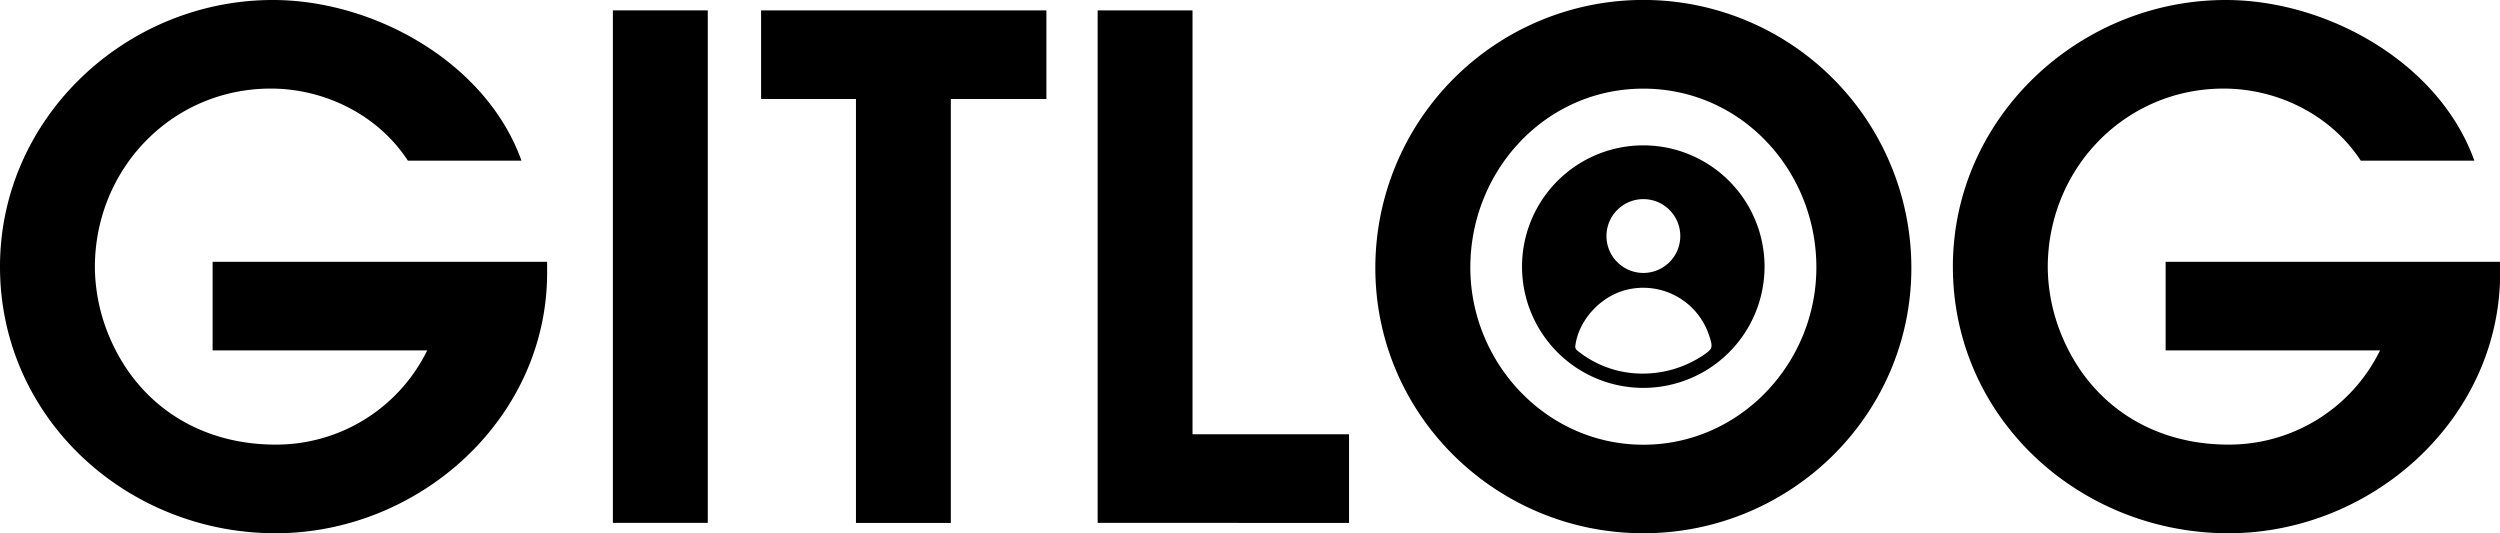 <svg xmlns="http://www.w3.org/2000/svg" viewBox="0 0 866.95 184.92"><defs><style>.cls-1{fill:currentColor;}</style></defs><title>Gitlog Logo</title><g id="Layer_2" data-name="Layer 2"><g id="Layer_1-2" data-name="Layer 1"><path class="cls-1" d="M95.58,184.92C44,184.92,0,145.06,0,92.46,0,40.83,43.71,0,94.62,0c35.07,0,74,21.61,86.22,55.72H141.45c-10.32-15.85-28.82-25-47.55-25-34.34,0-61,27.86-61,62a63.32,63.32,0,0,0,5,24c10.09,24,31.71,37.46,57.64,37.46a58.31,58.31,0,0,0,52.6-32.66H73.73V90.78h116v3.84C189.72,145.3,145.3,184.92,95.58,184.92Z"/><path class="cls-1" d="M212.53,181.32V3.6h32.91V181.32Z"/><path class="cls-1" d="M329.73,34.34v147h-32.9v-147h-32.9V3.6h98.94V34.34Z"/><path class="cls-1" d="M380.64,181.32V3.6h32.9v147h54.28v30.74Z"/><path class="cls-1" d="M569.88,184.92c-50.92,0-92.94-40.83-92.94-92a92.94,92.94,0,0,1,185.88,0C662.82,144.09,620.79,184.92,569.88,184.92Zm0-154.18c-34.11,0-60,28.58-60,62,0,33.14,26.42,61.48,60,61.48s60-28.34,60-61.48C629.92,59.32,604,30.74,569.88,30.74Z"/><path class="cls-1" d="M772.8,184.92c-51.63,0-95.58-39.86-95.58-92.46C677.22,40.83,720.93,0,771.84,0c35.07,0,74,21.61,86.22,55.72H818.67c-10.32-15.85-28.81-25-47.55-25-34.34,0-61,27.86-61,62a63.14,63.14,0,0,0,5,24c10.08,24,31.7,37.46,57.63,37.46a58.31,58.31,0,0,0,52.6-32.66H751V90.78H867v3.84C867,145.3,822.52,184.92,772.8,184.92Z"/><path class="cls-1" d="M570,50.41a42.05,42.05,0,1,0,41.91,42.22A42.06,42.06,0,0,0,570,50.41ZM557.09,81.83a12.8,12.8,0,1,1,12.75,12.82A12.8,12.8,0,0,1,557.09,81.83Zm33.2,41.59a37.69,37.69,0,0,1-21.45,6.13,35.83,35.83,0,0,1-22-8.09,1.76,1.76,0,0,1-.57-1.39c1.11-9.08,8.76-17.3,17.69-19.55a24.06,24.06,0,0,1,28.75,15.87C594.08,120.59,594,121,590.29,123.42Z"/></g></g></svg>
